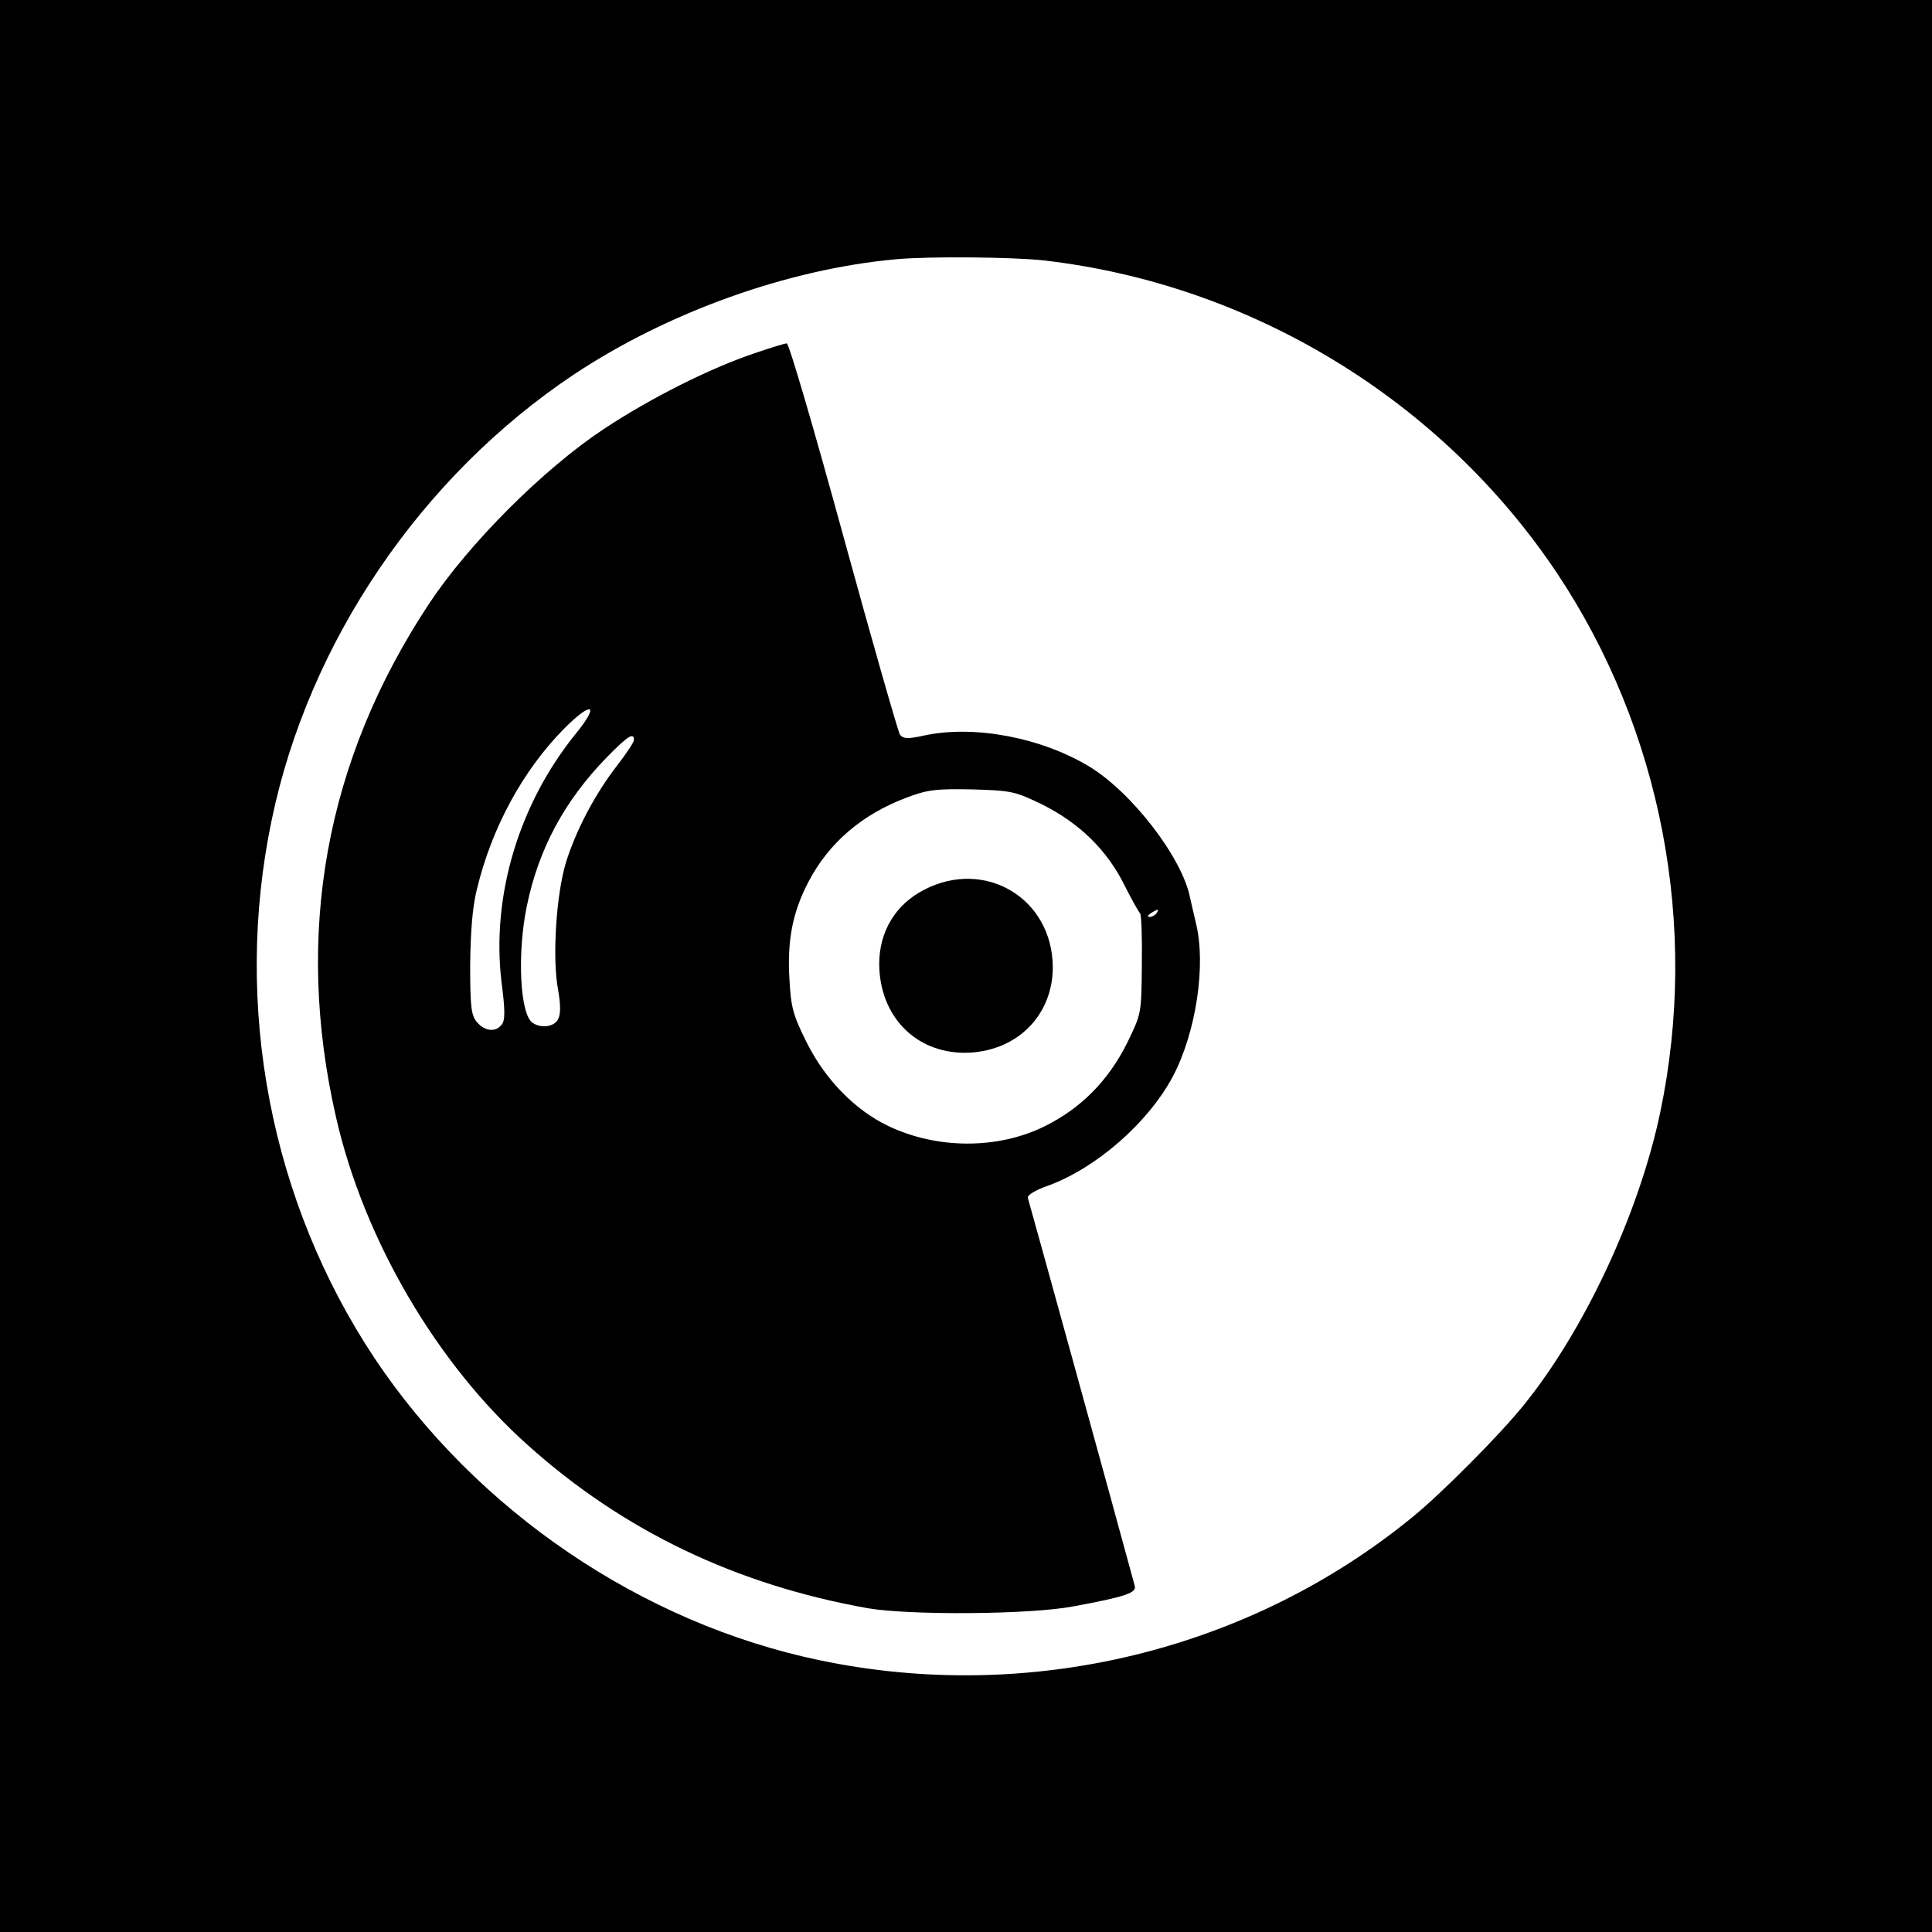 <?xml version="1.0" standalone="no"?>
<!DOCTYPE svg PUBLIC "-//W3C//DTD SVG 20010904//EN"
 "http://www.w3.org/TR/2001/REC-SVG-20010904/DTD/svg10.dtd">
<svg version="1.0" xmlns="http://www.w3.org/2000/svg"
 width="512pt" height="512pt" viewBox="0 0 512 512"
 preserveAspectRatio="xMidYMid meet">

<g transform="translate(0,512) scale(0.1,-0.1)"
fill="#000000" stroke="none">
<path d="M0 2560 l0 -2560 2560 0 2560 0 0 2560 0 2560 -2560 0 -2560 0 0
-2560z m2765 1870 c551 -63 1055 -370 1362 -830 276 -415 376 -934 273 -1427
-56 -267 -200 -577 -363 -778 -63 -78 -215 -231 -292 -294 -434 -356 -1017
-497 -1572 -381 -472 98 -910 396 -1180 800 -276 415 -376 934 -273 1427 98
472 396 910 800 1180 248 165 567 280 855 306 89 8 305 6 390 -3z"/>
<path d="M2000 4184 c-119 -40 -276 -119 -400 -201 -160 -106 -357 -303 -463
-463 -275 -416 -358 -876 -246 -1363 74 -322 266 -651 508 -867 253 -227 552
-370 901 -432 110 -19 431 -17 545 5 140 26 168 36 162 55 -62 229 -280 1018
-283 1027 -3 7 19 21 54 33 128 47 265 167 330 289 62 117 89 298 61 408 -5
22 -12 51 -15 65 -20 106 -155 281 -268 349 -128 77 -305 110 -436 82 -45 -10
-56 -9 -65 2 -5 8 -73 245 -150 526 -77 281 -144 511 -150 511 -5 0 -44 -12
-85 -26z m-473 -1007 c-152 -187 -225 -431 -198 -659 10 -77 10 -103 0 -114
-16 -20 -43 -17 -64 6 -16 18 -19 38 -19 153 1 88 6 155 18 201 39 162 121
313 229 423 75 76 98 69 34 -10z m153 -18 c0 -6 -20 -36 -44 -67 -59 -76 -109
-171 -136 -257 -26 -85 -37 -254 -21 -338 7 -40 7 -65 0 -78 -10 -20 -44 -25
-67 -10 -34 21 -42 183 -16 309 31 152 100 280 212 395 56 57 72 67 72 46z
m1084 -172 c97 -49 170 -120 216 -213 19 -38 38 -71 41 -74 4 -3 6 -64 5 -136
-1 -130 -1 -130 -39 -208 -50 -100 -122 -173 -219 -221 -124 -61 -284 -61
-414 1 -88 42 -167 123 -216 221 -37 74 -42 94 -46 170 -6 103 9 177 51 257
54 103 142 178 259 222 55 21 78 24 174 22 105 -3 114 -5 188 -41z m301 -287
c-3 -5 -12 -10 -18 -10 -7 0 -6 4 3 10 19 12 23 12 15 0z"/>
<path d="M2449 2762 c-76 -39 -119 -111 -119 -197 1 -137 95 -235 227 -235
135 1 233 97 233 227 -1 182 -179 289 -341 205z"/>
</g>
</svg>
